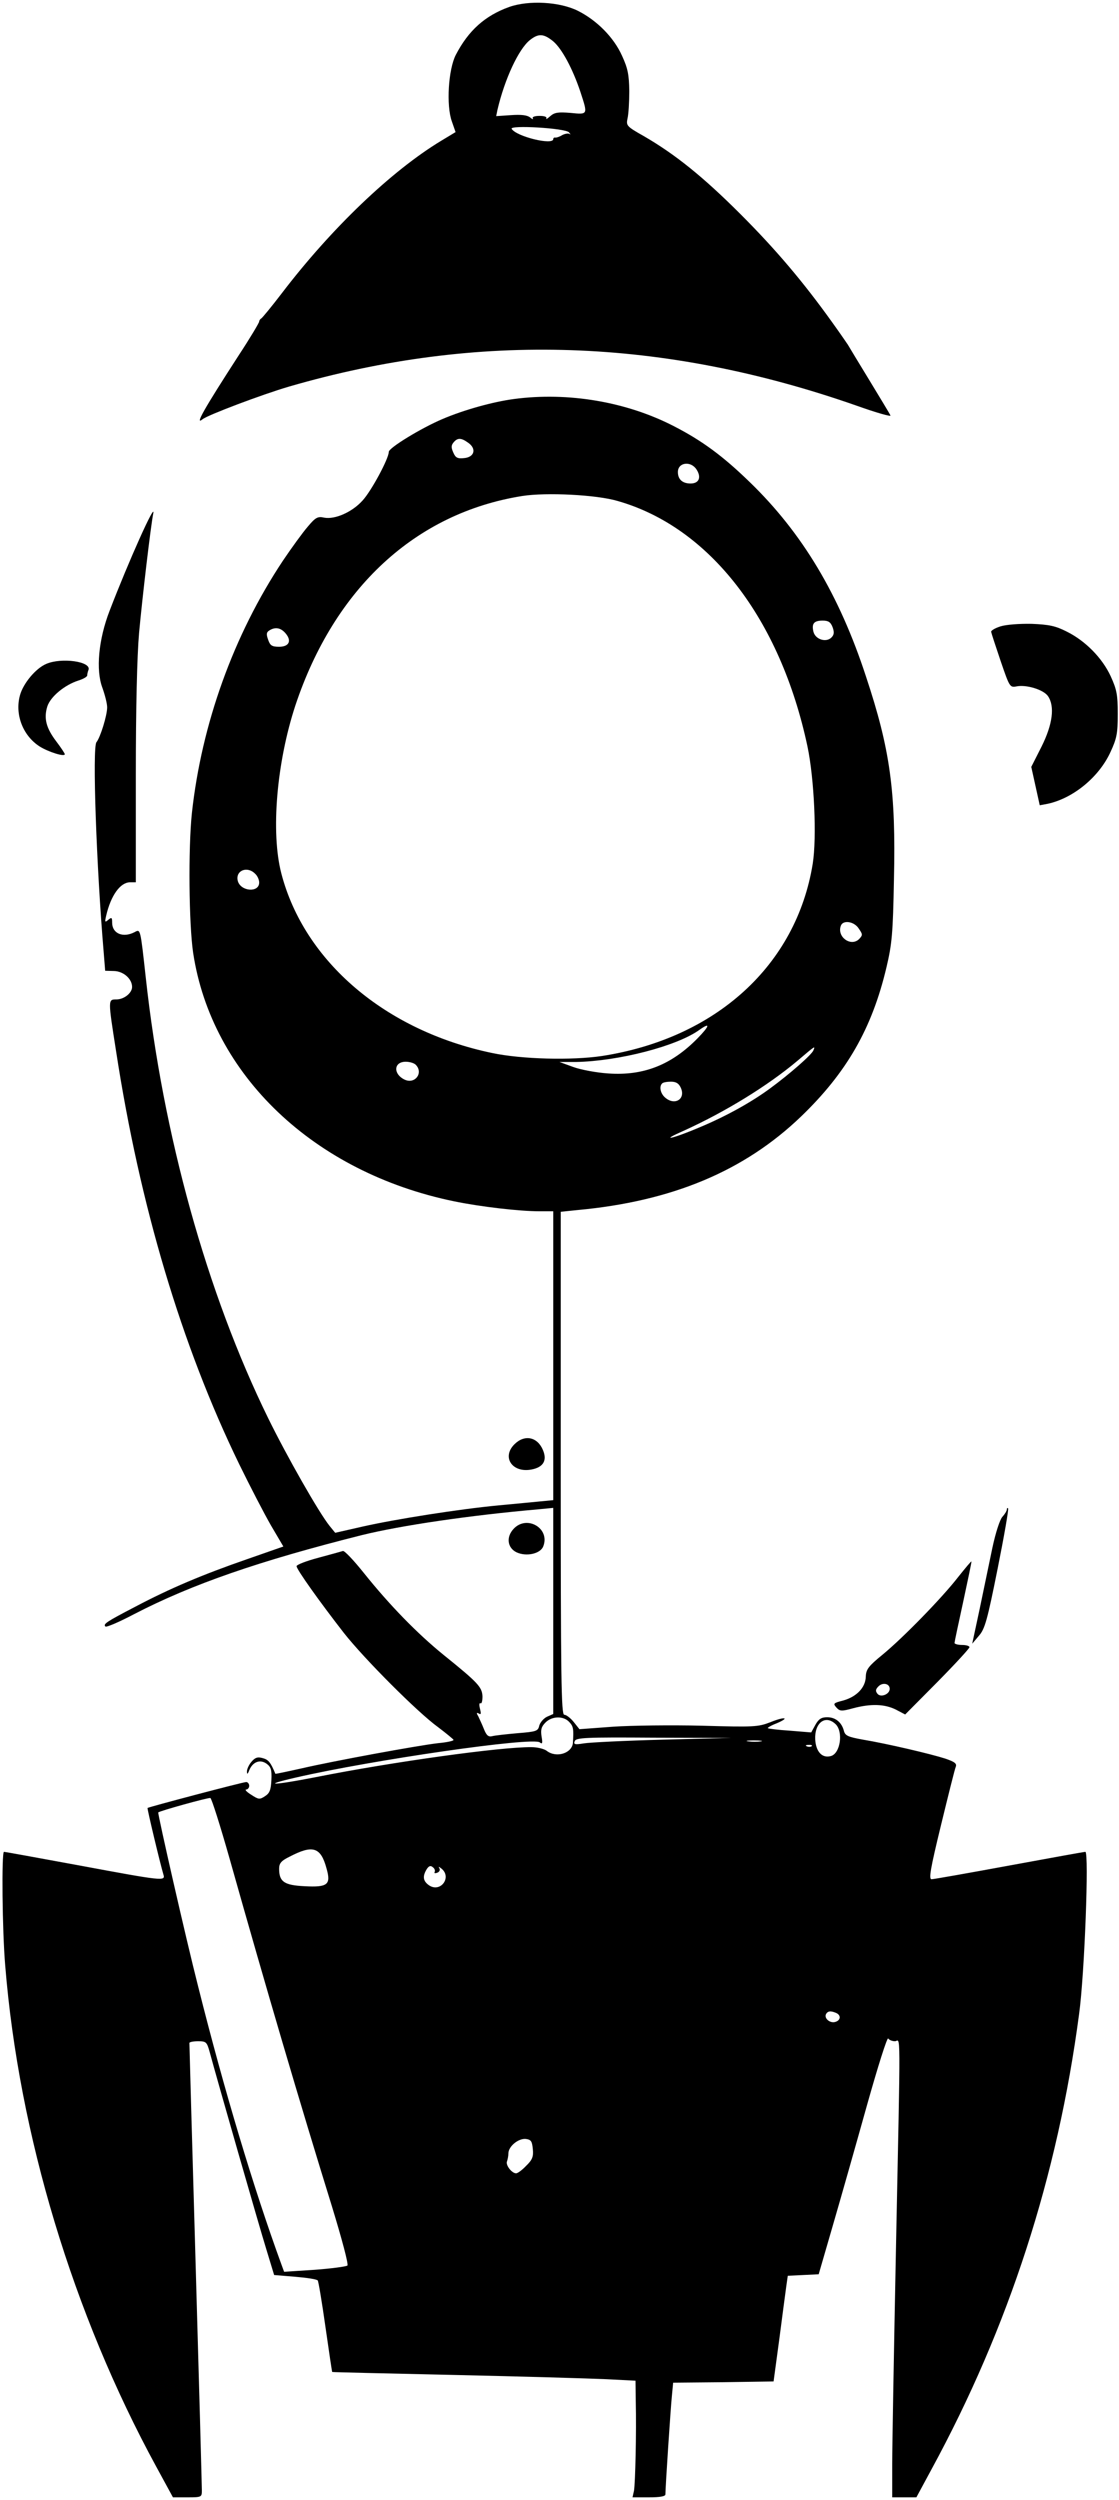 <?xml version="1.0" standalone="no"?>
<!DOCTYPE svg PUBLIC "-//W3C//DTD SVG 20010904//EN"
 "http://www.w3.org/TR/2001/REC-SVG-20010904/DTD/svg10.dtd">
<svg version="1.0" xmlns="http://www.w3.org/2000/svg"
 width="449pt" height="1003pt" viewBox="0 0 449 1003"
 preserveAspectRatio="xMidYMid meet">

<g transform="translate(0,1003) scale(0.1,-0.1)"
fill="#000000" stroke="none">
<path d="M2043 10002 c-97 -35 -163 -94 -214 -192 -30 -58 -39 -203 -16 -267
l15 -43 -58 -35 c-200 -121 -441 -352 -638 -610 -42 -55 -80 -101 -84 -103 -4
-2 -8 -8 -8 -12 0 -5 -37 -67 -83 -137 -139 -215 -177 -282 -144 -255 21 17
238 99 347 131 758 220 1502 195 2278 -77 78 -28 139 -45 135 -39 -3 7 -42 71
-85 142 -44 72 -82 135 -86 142 -4 6 -32 47 -63 90 -116 162 -226 292 -368
434 -150 150 -262 240 -388 313 -69 39 -71 42 -65 71 4 16 7 66 7 110 -1 66
-6 91 -29 141 -33 74 -101 142 -176 180 -73 37 -198 44 -277 16z m177 -138
c35 -30 78 -110 109 -203 30 -92 31 -91 -40 -84 -49 4 -64 2 -81 -13 -12 -11
-19 -14 -16 -9 4 6 -8 10 -27 10 -19 0 -31 -4 -27 -10 3 -5 -2 -4 -11 4 -12 9
-35 12 -77 9 l-59 -4 5 25 c29 124 85 244 130 280 35 28 56 26 94 -5z m63
-365 c6 -7 8 -11 3 -7 -5 4 -18 2 -30 -4 -11 -7 -24 -11 -28 -10 -5 1 -8 -2
-8 -6 0 -26 -148 10 -167 41 -10 16 215 3 230 -14z"/>
<path d="M2062 8429 c-83 -11 -199 -43 -286 -80 -87 -37 -216 -116 -216 -132
0 -27 -70 -157 -105 -195 -42 -47 -111 -77 -154 -69 -26 6 -35 1 -66 -36 -20
-23 -65 -85 -100 -137 -198 -298 -326 -655 -365 -1012 -15 -143 -12 -446 5
-561 74 -490 484 -881 1047 -997 107 -22 262 -40 343 -40 l55 0 0 -579 0 -580
-52 -5 c-29 -3 -105 -10 -168 -16 -158 -15 -412 -55 -545 -85 l-110 -25 -22
27 c-43 53 -172 280 -247 433 -246 502 -422 1136 -491 1767 -22 199 -21 196
-45 183 -46 -24 -90 -6 -90 38 0 21 -2 23 -16 11 -13 -11 -14 -9 -8 17 19 82
57 134 96 134 l23 0 0 428 c0 271 5 480 13 572 13 142 47 431 57 480 10 51
-99 -192 -175 -390 -45 -116 -56 -239 -29 -310 10 -28 19 -63 19 -78 0 -32
-27 -120 -43 -140 -17 -21 0 -500 29 -842 l6 -75 36 -1 c37 -1 72 -31 72 -64
0 -24 -32 -50 -63 -50 -34 0 -34 1 -1 -209 95 -618 262 -1179 494 -1656 43
-88 100 -198 127 -245 l50 -85 -146 -51 c-176 -61 -307 -116 -449 -191 -115
-60 -129 -69 -119 -79 4 -4 55 18 114 49 233 121 506 215 916 318 159 39 432
79 705 103 l62 6 0 -414 0 -413 -25 -11 c-13 -6 -27 -22 -31 -35 -5 -23 -12
-25 -87 -31 -45 -4 -91 -9 -102 -12 -15 -4 -23 3 -33 28 -7 18 -18 41 -23 52
-8 13 -7 16 2 11 9 -6 10 -1 5 19 -4 15 -3 25 2 22 5 -3 8 10 8 28 -2 37 -17
54 -156 166 -106 86 -217 200 -321 330 -40 50 -77 89 -83 87 -6 -2 -50 -14
-98 -27 -49 -13 -88 -28 -88 -34 0 -13 95 -146 190 -268 81 -103 295 -318 378
-378 33 -25 61 -48 62 -51 0 -4 -28 -10 -62 -13 -85 -10 -417 -71 -547 -101
-58 -13 -106 -23 -106 -22 -19 46 -28 57 -51 63 -21 6 -31 2 -46 -16 -10 -12
-18 -30 -17 -39 0 -11 3 -10 9 6 14 34 43 45 69 27 18 -13 22 -24 20 -66 -2
-40 -7 -53 -26 -65 -21 -14 -26 -13 -55 6 -18 11 -27 21 -20 21 6 0 12 7 12
15 0 8 -6 15 -12 15 -13 0 -391 -100 -396 -104 -2 -3 51 -225 64 -268 8 -26
-3 -25 -336 37 -163 30 -300 55 -304 55 -10 0 -7 -317 5 -457 55 -678 272
-1397 606 -2010 l67 -123 58 0 c57 0 58 1 58 28 0 15 -11 423 -25 907 -14 484
-25 883 -25 888 0 4 16 7 35 7 32 0 35 -3 46 -42 29 -108 200 -704 228 -794
l31 -102 85 -7 c47 -4 87 -10 90 -15 3 -4 17 -88 31 -187 14 -98 26 -179 27
-180 1 -1 223 -6 492 -12 270 -6 543 -14 608 -17 l117 -6 1 -82 c3 -128 -2
-328 -7 -359 l-6 -27 66 0 c45 0 66 4 66 12 0 29 21 348 26 395 l5 53 202 2
201 3 23 170 c12 94 25 189 28 212 l6 42 62 3 62 3 58 200 c32 110 93 325 136
479 43 153 81 274 85 267 4 -6 16 -11 27 -11 23 0 23 96 4 -835 -8 -401 -15
-790 -15 -862 l0 -133 49 0 48 0 61 113 c310 570 506 1176 592 1827 22 161 40
650 25 650 -4 0 -142 -25 -305 -55 -163 -30 -304 -55 -312 -55 -12 0 -5 41 38
218 29 119 55 224 59 233 5 13 -4 20 -42 33 -59 19 -234 60 -330 76 -61 11
-72 16 -77 36 -9 34 -34 54 -67 54 -23 0 -34 -7 -47 -30 l-17 -31 -85 7 c-47
3 -87 8 -89 10 -2 2 13 11 34 19 57 24 35 29 -24 5 -49 -19 -66 -20 -274 -14
-122 3 -283 1 -357 -4 l-135 -10 -23 29 c-13 16 -30 29 -38 29 -12 0 -14 142
-14 1009 l0 1009 68 7 c378 35 668 156 896 375 183 176 285 353 343 599 22 93
26 135 30 353 8 353 -15 521 -112 813 -107 328 -256 577 -467 781 -107 104
-191 166 -304 224 -190 98 -424 138 -642 109z m-184 -175 c35 -24 26 -58 -15
-62 -27 -3 -35 1 -44 22 -9 20 -9 29 1 41 16 19 30 19 58 -1z m917 -108 c20
-31 10 -56 -24 -56 -33 0 -51 17 -51 46 0 39 52 46 75 10z m-317 -126 c369
-105 653 -472 762 -985 27 -128 38 -365 21 -471 -66 -407 -388 -700 -846 -771
-121 -18 -322 -13 -440 12 -428 89 -754 367 -846 720 -43 165 -19 445 56 674
157 472 483 773 911 841 96 15 298 5 382 -20z m863 -507 c7 -20 6 -30 -5 -41
-21 -21 -64 -8 -72 23 -8 33 2 45 37 45 23 0 32 -6 40 -27z m-2197 -22 c28
-31 17 -56 -24 -56 -29 0 -36 5 -44 28 -8 22 -7 30 4 37 23 15 45 12 64 -9z
m-120 -967 c9 -8 16 -24 16 -35 0 -42 -75 -36 -86 7 -10 41 38 61 70 28z
m2422 -220 c16 -23 16 -26 1 -42 -33 -32 -90 9 -73 54 9 24 54 17 72 -12z
m-647 -440 c-104 -106 -216 -151 -358 -141 -47 3 -111 15 -141 26 l-55 20 65
0 c172 3 408 64 498 130 44 31 39 14 -9 -35z m465 -48 c-6 -17 -95 -95 -174
-153 -73 -54 -175 -111 -280 -155 -110 -47 -169 -60 -69 -16 168 76 339 181
459 282 74 63 71 60 64 42z m-1596 -58 c32 -32 -2 -79 -44 -60 -47 22 -45 72
4 72 15 0 33 -5 40 -12z m1064 -93 c20 -45 -25 -73 -64 -38 -18 16 -24 44 -11
56 3 4 19 7 35 7 21 0 32 -7 40 -25z m-448 -2544 c17 -18 18 -28 15 -82 -2
-43 -66 -64 -105 -34 -10 8 -38 15 -62 15 -123 1 -557 -59 -868 -121 -169 -33
-220 -34 -77 -1 309 71 952 164 979 141 10 -8 12 -4 7 24 -4 27 -1 39 16 56
26 26 72 27 95 2z m1068 -8 c33 -30 20 -120 -19 -129 -34 -9 -59 17 -62 67 -3
66 40 100 81 62z m-692 -63 c-152 -4 -294 -11 -318 -15 -36 -6 -41 -4 -36 9 5
14 41 16 318 14 l311 -1 -275 -7z m393 -7 c-13 -2 -35 -2 -50 0 -16 2 -5 4 22
4 28 0 40 -2 28 -4z m204 -19 c-3 -3 -12 -4 -19 -1 -8 3 -5 6 6 6 11 1 17 -2
13 -5z m-2335 -454 c144 -511 281 -977 410 -1393 40 -131 67 -232 62 -237 -5
-4 -64 -12 -131 -17 l-123 -8 -11 30 c-111 304 -230 700 -334 1115 -49 192
-163 694 -160 698 5 6 200 60 209 58 5 -1 40 -112 78 -246z m388 -36 c19 -66
5 -77 -88 -72 -82 4 -102 18 -102 70 0 22 8 32 43 49 92 48 124 38 147 -47z
m434 -15 c-3 -5 2 -6 10 -3 9 3 13 11 9 18 -5 8 -2 7 8 -1 44 -35 -4 -99 -50
-67 -24 17 -26 36 -9 64 9 14 16 16 25 8 7 -5 10 -14 7 -19z m1610 -565 c22
-9 20 -31 -4 -37 -21 -5 -45 16 -35 33 7 11 17 13 39 4z m-1216 -547 c3 -30
-2 -43 -27 -67 -16 -17 -34 -30 -40 -30 -17 0 -42 32 -37 47 3 8 6 23 6 33 0
28 40 61 70 58 21 -3 25 -9 28 -41z"/>
<path d="M4015 7517 c-22 -7 -39 -17 -38 -22 1 -6 18 -58 38 -117 36 -105 37
-107 64 -102 39 8 108 -13 126 -39 28 -41 19 -113 -26 -203 l-41 -81 17 -77
17 -77 32 6 c102 22 206 107 252 208 25 54 29 74 29 152 0 78 -4 98 -28 151
-34 74 -102 143 -177 180 -45 23 -71 28 -140 31 -49 1 -102 -3 -125 -10z"/>
<path d="M185 7366 c-42 -18 -92 -78 -105 -126 -21 -77 12 -162 79 -205 35
-22 101 -43 101 -31 0 3 -15 26 -34 51 -41 54 -51 93 -36 141 13 39 69 86 126
104 19 6 34 15 34 20 0 5 2 15 5 22 13 34 -109 51 -170 24z"/>
<path d="M2064 4235 c-52 -52 -8 -116 69 -101 47 9 63 36 46 77 -22 54 -74 65
-115 24z"/>
<path d="M4040 3974 c0 -6 -8 -19 -18 -30 -10 -11 -27 -63 -40 -124 -12 -58
-35 -168 -51 -245 l-30 -140 27 32 c24 27 34 64 75 269 26 130 45 239 42 242
-3 3 -5 1 -5 -4z"/>
<path d="M2061 3896 c-31 -33 -25 -76 11 -94 40 -19 97 -6 108 24 28 72 -66
127 -119 70z"/>
<path d="M3845 3703 c-65 -84 -222 -245 -305 -313 -55 -45 -65 -58 -66 -87 -1
-44 -37 -81 -91 -96 -39 -10 -41 -12 -27 -28 14 -15 20 -16 67 -3 72 19 126
17 171 -5 l38 -20 129 130 c71 72 129 135 129 140 0 5 -13 9 -30 9 -16 0 -30
4 -30 8 0 4 16 79 35 166 19 88 34 160 33 161 -2 1 -25 -27 -53 -62z m-275
-449 c0 -22 -36 -36 -49 -20 -9 11 -8 18 4 30 17 17 45 11 45 -10z"/>
</g>
</svg>
